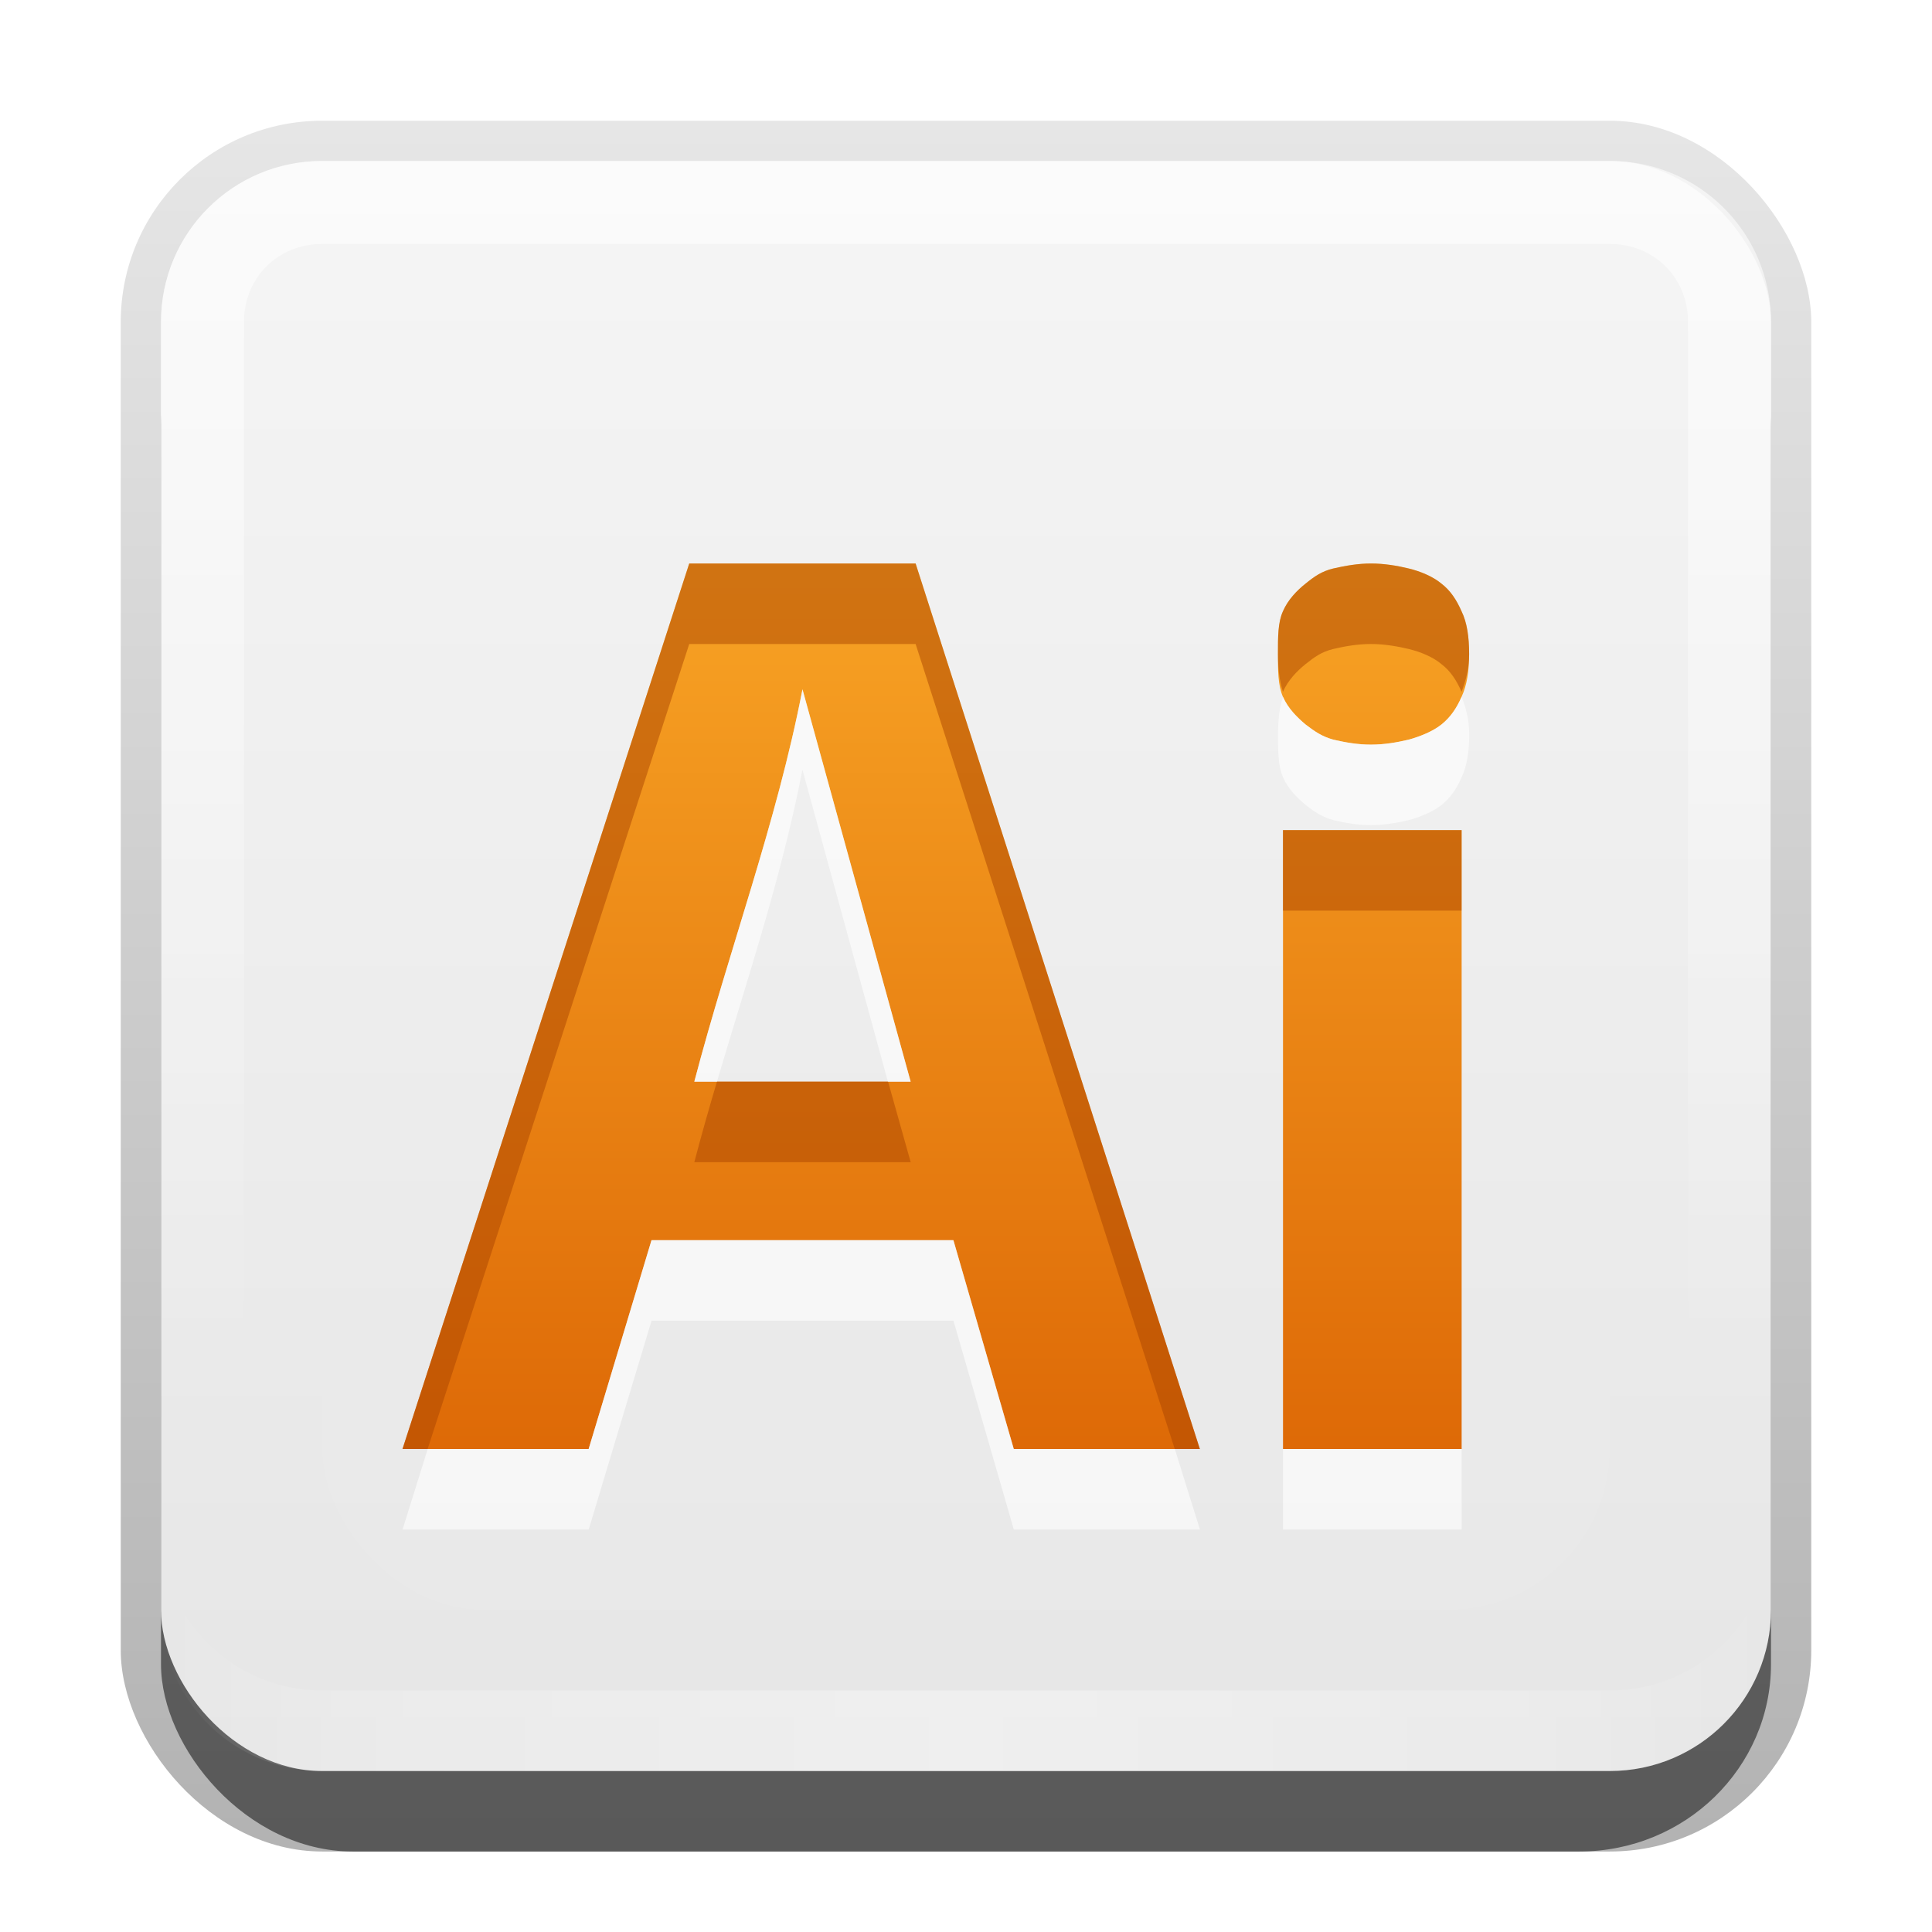 <?xml version="1.0" encoding="UTF-8"?>
<svg id="svg2" width="24" height="24" version="1.0" xmlns="http://www.w3.org/2000/svg" xmlns:cc="http://creativecommons.org/ns#" xmlns:dc="http://purl.org/dc/elements/1.1/" xmlns:rdf="http://www.w3.org/1999/02/22-rdf-syntax-ns#" xmlns:xlink="http://www.w3.org/1999/xlink">
 <defs id="defs4">
  <linearGradient id="linearGradient3335" x1="11.375" x2="11.375" y1="22" y2="-9.817" gradientUnits="userSpaceOnUse">
   <stop id="stop3330" offset="0"/>
   <stop id="stop3333" stop-opacity="0" offset="1"/>
  </linearGradient>
  <linearGradient id="linearGradient3181" x1="-3.061" x2="-3.061" y1="27.258" y2="7.254" gradientTransform="translate(12.119 -7.258)" gradientUnits="userSpaceOnUse">
   <stop id="stop3189" stop-color="#e6e6e6" offset="0"/>
   <stop id="stop3191" stop-color="#f5f5f5" offset="1"/>
  </linearGradient>
  <filter id="filter3194" x="-.18" y="-.18" width="1.36" height="1.36" color-interpolation-filters="sRGB">
   <feGaussianBlur id="feGaussianBlur3196" stdDeviation="1.2"/>
  </filter>
  <clipPath id="clipPath2849">
   <rect id="rect2851" x="1" y="1" width="20" height="20" rx="2" ry="2" fill="#fff" fill-rule="evenodd"/>
  </clipPath>
  <linearGradient id="linearGradient2903" x1="46.882" x2="46.882" y1="75.753" y2="35.372" gradientTransform="matrix(.275 0 0 .275 -2.15 -2.9)" gradientUnits="userSpaceOnUse">
   <stop id="stop3823" stop-color="#de6a07" offset="0"/>
   <stop id="stop3825" stop-color="#f8a425" offset="1"/>
  </linearGradient>
  <linearGradient id="linearGradient3845" x1="11" x2="21" y1="19.5" y2="19.5" gradientTransform="translate(1,-1)" gradientUnits="userSpaceOnUse" spreadMethod="reflect">
   <stop id="stop3833" stop-color="#fff" offset="0"/>
   <stop id="stop3821" stop-color="#fff" stop-opacity=".498" offset=".75"/>
   <stop id="stop3835" stop-color="#fff" stop-opacity="0" offset="1"/>
  </linearGradient>
  <linearGradient id="linearGradient3859" x1="10" x2="10" y1="1" y2="16" gradientTransform="translate(1,-1)" gradientUnits="userSpaceOnUse">
   <stop id="stop3825-4" stop-color="#fff" offset="0"/>
   <stop id="stop3829" stop-color="#fff" stop-opacity="0" offset="1"/>
  </linearGradient>
 </defs>
 <g id="layer1" transform="translate(0,2)">
  <g id="g3337" transform="translate(1,-1)">
   <rect id="rect3371" x=".5" y=".5" width="21" height="21.5" rx="2.5" ry="2.5" fill="url(#linearGradient3335)" opacity=".3"/>
   <rect id="rect2553" x="1" y="2" width="20" height="20" rx="2.381" ry="2.326" opacity=".5"/>
  </g>
  <rect id="rect3173" x="2" width="20" height="20" rx="2" ry="2" fill="url(#linearGradient3181)" fill-rule="evenodd"/>
  <path id="rect3050" d="m4 0c-1.108 0-2 0.892-2 2v16c0 1.108 0.892 2 2 2h16c1.108 0 2-0.892 2-2v-16c0-1.108-0.892-2-2-2h-16zm0 1.031h16c0.55 0 0.969 0.419 0.969 0.969v16c0 0.55-0.419 0.969-0.969 0.969h-16c-0.55 0-0.969-0.419-0.969-0.969v-16c0-0.55 0.419-0.969 0.969-0.969z" fill="url(#linearGradient3859)" fill-rule="evenodd" opacity=".6"/>
  <path id="path3235" d="m4 20c-1.108 0-2-0.892-2-2v-1c0 1.108 0.892 2 2 2h16c1.108 0 2-0.892 2-2v1c0 1.108-0.892 2-2 2h-16z" fill="url(#linearGradient3845)" fill-rule="evenodd" opacity=".35"/>
 </g>
 <g id="layer2" transform="translate(0,2)">
  <rect id="rect2410" transform="translate(1,-1)" x="3" y="3" width="16" height="16" rx="2" ry="2" clip-path="url(#clipPath2849)" fill="#fff" filter="url(#filter3194)" opacity=".15"/>
 </g>
 <g id="layer3" transform="translate(0,2)">
  <path id="path2893" transform="translate(0,-2)" d="m8.562 7-3.562 11h2.312l0.781-2.594h3.75l0.75 2.594h2.312l-3.531-11h-2.812zm8.469 0c-0.163 1.16e-5 -0.32 0.028-0.469 0.062-0.144 0.035-0.233 0.098-0.344 0.188-0.106 0.084-0.219 0.2-0.281 0.344-0.063 0.139-0.062 0.318-0.062 0.531-1e-6 0.209-1e-5 0.387 0.062 0.531 0.063 0.144 0.175 0.254 0.281 0.344 0.111 0.084 0.2 0.148 0.344 0.188 0.149 0.035 0.305 0.063 0.469 0.062 0.163 9.2e-6 0.325-0.028 0.469-0.062 0.144-0.04 0.3-0.103 0.406-0.188 0.111-0.089 0.187-0.2 0.25-0.344 0.067-0.144 0.094-0.323 0.094-0.531-2e-6 -0.213-0.026-0.392-0.094-0.531-0.063-0.144-0.139-0.259-0.25-0.344-0.106-0.089-0.262-0.153-0.406-0.188-0.144-0.035-0.305-0.062-0.469-0.062zm-7.062 1.562 1.344 4.875h-2.688c0.428-1.633 1.023-3.214 1.344-4.875zm5.969 1.75v7.688h2.219v-7.688h-2.219z" fill="url(#linearGradient2903)"/>
  <path id="path2906" transform="translate(0,-2)" d="m8.562 7-3.562 11h0.312l3.25-10h2.812l3.219 10h0.312l-3.531-11h-2.812zm8.469 0c-0.163 1.16e-5 -0.32 0.028-0.469 0.062-0.144 0.035-0.233 0.098-0.344 0.188-0.106 0.084-0.219 0.2-0.281 0.344-0.063 0.139-0.062 0.318-0.062 0.531-1e-6 0.184 0.02 0.335 0.062 0.469 0.063-0.144 0.175-0.259 0.281-0.344 0.111-0.089 0.2-0.153 0.344-0.188 0.149-0.035 0.305-0.062 0.469-0.062 0.163 1.19e-5 0.325 0.028 0.469 0.062 0.144 0.035 0.3 0.098 0.406 0.188 0.111 0.084 0.187 0.2 0.25 0.344 0.051-0.134 0.094-0.285 0.094-0.469-2e-6 -0.213-0.026-0.392-0.094-0.531-0.063-0.144-0.139-0.259-0.25-0.344-0.106-0.089-0.262-0.153-0.406-0.188-0.144-0.035-0.305-0.062-0.469-0.062zm-1.094 3.312v1h2.219v-1h-2.219zm-7.031 3.125c-0.098 0.331-0.194 0.666-0.281 1h2.688l-0.281-1h-2.125z" fill="#a40" opacity=".5"/>
  <path id="path3687" transform="translate(0,-2)" d="m9.969 8.562c-0.321 1.661-0.915 3.242-1.344 4.875h0.281c0.38-1.287 0.807-2.553 1.062-3.875l1.062 3.875h0.281l-1.344-4.875zm5.969 0.094c-0.043 0.131-0.062 0.28-0.062 0.469-1e-6 0.209-1e-5 0.387 0.062 0.531 0.063 0.144 0.175 0.254 0.281 0.344 0.111 0.084 0.2 0.148 0.344 0.188 0.149 0.035 0.305 0.063 0.469 0.062 0.163 9e-6 0.325-0.028 0.469-0.062 0.144-0.04 0.3-0.103 0.406-0.188 0.111-0.089 0.187-0.2 0.25-0.344 0.067-0.144 0.094-0.323 0.094-0.531-2e-6 -0.188-0.043-0.338-0.094-0.469-0.063 0.144-0.139 0.254-0.25 0.344-0.106 0.084-0.262 0.148-0.406 0.188-0.144 0.035-0.305 0.063-0.469 0.062-0.163 1e-5 -0.32-0.028-0.469-0.062-0.144-0.04-0.233-0.103-0.344-0.188-0.106-0.089-0.219-0.2-0.281-0.344zm-7.844 6.75-0.781 2.594h-2l-0.312 1h2.312l0.781-2.594h3.75l0.75 2.594h2.312l-0.312-1h-2l-0.75-2.594h-3.75zm7.844 2.594v1h2.219v-1h-2.219z" fill="#fff" opacity=".6"/>
 </g>
</svg>

